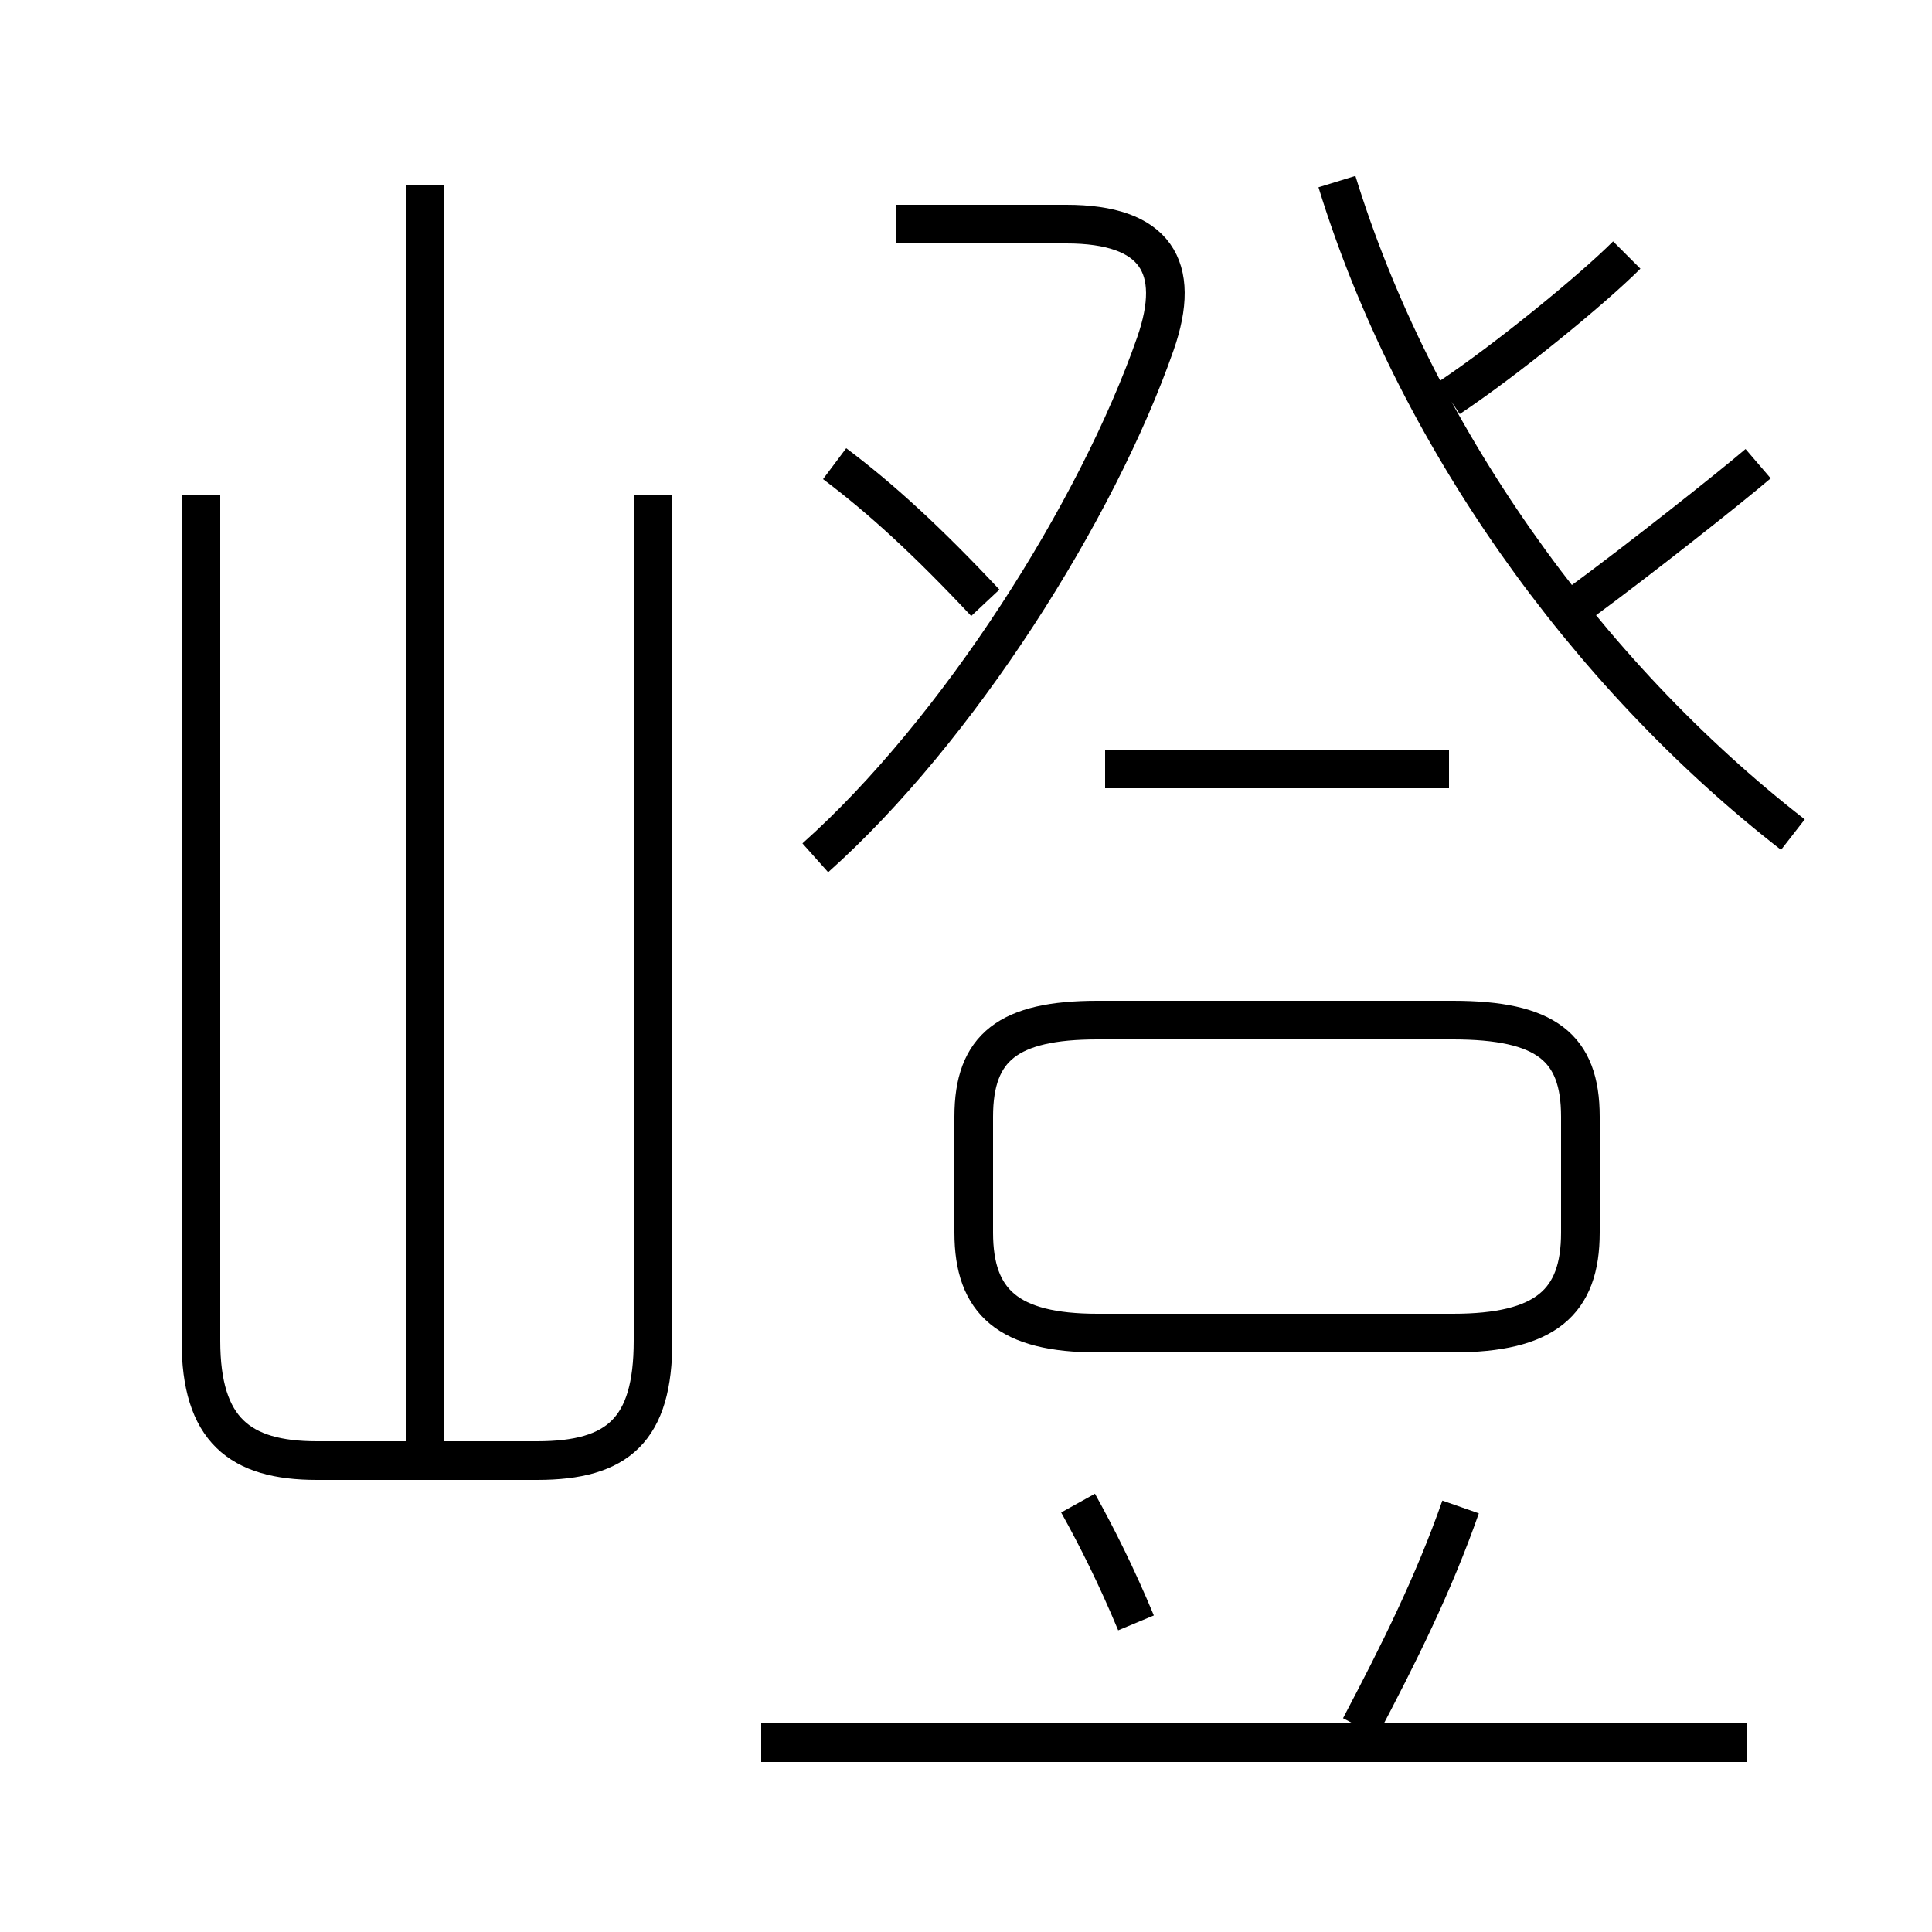 <?xml version='1.0' encoding='utf8'?>
<svg viewBox="0.0 -6.0 50.0 50.0" version="1.1" xmlns="http://www.w3.org/2000/svg">
<rect x="0.0" y="-6.0" width="50.0" height="50.0" fill="#808080" stroke="none"/>
<rect x="-1000" y="-1000" width="2000" height="2000" stroke="white" fill="white"/>
<g style="fill:white;stroke:#000000;  stroke-width:1">
<path d="M 5.2 -31.2 L 5.2 -9.3 C 5.2 -7.0 6.2 -6.2 8.2 -6.2 L 13.9 -6.2 C 16.0 -6.2 16.9 -7.0 16.9 -9.3 L 16.9 -31.2 M 45.2 1.1 L 19.7 1.1 M 29.4 -2.0 C 28.9 -3.2 28.4 -4.2 27.9 -5.1 M 11.0 -6.2 L 11.0 -39.2 M 35.2 0.7 C 36.2 -1.2 37.1 -3.0 37.8 -5.0 M 28.4 -9.5 L 37.6 -9.5 C 40.0 -9.5 40.9 -10.3 40.9 -12.1 L 40.9 -15.1 C 40.9 -16.9 40.0 -17.6 37.6 -17.6 L 28.4 -17.6 C 26.1 -17.6 25.2 -16.9 25.2 -15.1 L 25.2 -12.1 C 25.2 -10.3 26.1 -9.5 28.4 -9.5 Z M 25.5 -28.4 C 24.0 -30.0 22.8 -31.1 21.6 -32.0 M 21.1 -21.8 C 24.8 -25.1 28.4 -30.8 29.9 -35.1 C 30.6 -37.1 29.9 -38.2 27.6 -38.2 L 23.2 -38.2 M 37.5 -24.1 L 28.6 -24.1 M 46.4 -22.4 C 41.0 -26.6 36.6 -32.8 34.6 -39.3 M 37.5 -33.7 C 39.0 -34.7 41.2 -36.5 42.1 -37.4 M 40.9 -28.4 C 42.4 -29.5 44.8 -31.4 45.5 -32.0" transform="translate(0.0 38.0)" />
</g>
</svg>